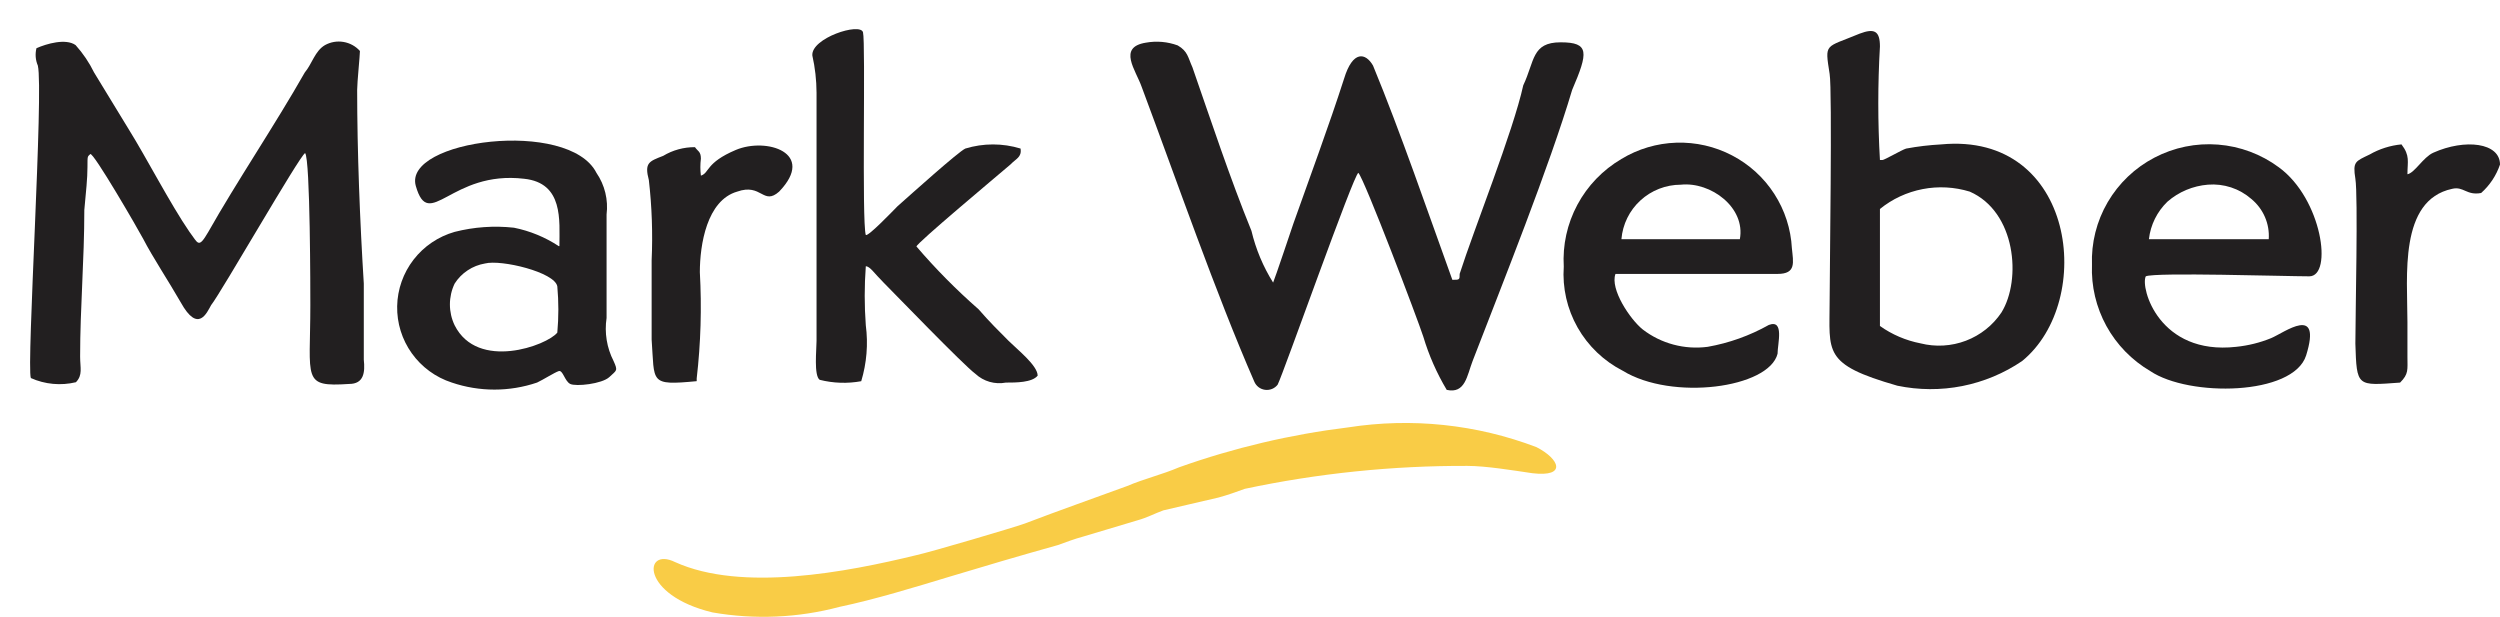 <svg width="81" height="20" viewBox="0 0 81 20" fill="none" xmlns="http://www.w3.org/2000/svg">
<path fill-rule="evenodd" clip-rule="evenodd" d="M44.011 5.601C44.203 5.792 45.935 10.348 46.116 10.911C46.296 11.513 46.551 12.091 46.874 12.632C47.474 12.767 47.531 12.17 47.712 11.698C48.697 9.144 50.191 5.421 50.938 2.912C51.459 1.697 51.504 1.371 50.564 1.371C49.625 1.371 49.727 1.979 49.353 2.766C49.025 4.262 47.757 7.423 47.293 8.874C47.293 9.066 47.293 9.066 47.056 9.066C46.275 6.906 45.369 4.262 44.486 2.125C44.248 1.709 43.83 1.619 43.547 2.552C43.071 4.037 42.415 5.803 41.906 7.243C41.906 7.243 41.294 9.066 41.249 9.156C40.925 8.638 40.688 8.072 40.547 7.479C39.846 5.758 39.234 3.902 38.635 2.181C38.487 1.855 38.487 1.664 38.159 1.472C37.83 1.351 37.474 1.32 37.129 1.382C36.201 1.529 36.801 2.271 36.993 2.822C38.125 5.848 39.382 9.482 40.638 12.362C40.667 12.433 40.715 12.495 40.776 12.543C40.838 12.59 40.911 12.62 40.988 12.63C41.065 12.64 41.143 12.63 41.215 12.601C41.286 12.572 41.349 12.524 41.396 12.463C41.577 12.114 43.875 5.601 44.011 5.601Z" fill="#221F20"/>
<path fill-rule="evenodd" clip-rule="evenodd" d="M1.181 1.562C1.134 1.75 1.15 1.947 1.226 2.125C1.419 2.912 0.853 11.889 1 12.249C1.458 12.454 1.972 12.501 2.46 12.384C2.687 12.148 2.596 11.923 2.596 11.552C2.596 9.966 2.732 8.436 2.732 6.804C2.788 6.197 2.834 5.781 2.834 5.41C2.834 5.038 2.834 5.083 2.924 4.993C3.015 4.903 4.498 7.468 4.645 7.749C4.928 8.301 5.482 9.144 5.856 9.797C6.422 10.82 6.705 10.123 6.84 9.887C7.169 9.471 9.704 5.05 9.885 4.96C10.055 5.14 10.055 9.561 10.055 9.887C10.055 12.305 9.772 12.542 11.311 12.44C11.787 12.44 11.832 12.069 11.787 11.653C11.787 10.866 11.787 9.977 11.787 9.189C11.662 7.187 11.572 4.903 11.572 2.912C11.572 2.676 11.662 1.787 11.662 1.652C11.524 1.497 11.336 1.394 11.13 1.359C10.924 1.324 10.713 1.36 10.53 1.461C10.202 1.652 10.111 2.069 9.874 2.35C8.923 4.026 7.644 5.927 6.75 7.513C6.422 8.076 6.422 7.884 6.139 7.513C5.528 6.625 4.735 5.095 4.181 4.206L3.049 2.35C2.891 2.027 2.689 1.728 2.449 1.461C2.132 1.236 1.509 1.416 1.181 1.562Z" fill="#221F20"/>
<path fill-rule="evenodd" clip-rule="evenodd" d="M60.91 6.771C61.31 6.446 61.785 6.225 62.293 6.127C62.8 6.028 63.325 6.057 63.819 6.208C65.312 6.861 65.505 9.055 64.848 10.123C64.569 10.54 64.166 10.86 63.696 11.039C63.225 11.218 62.711 11.248 62.222 11.124C61.75 11.032 61.302 10.84 60.91 10.562V6.771ZM60.91 5.185C60.839 3.96 60.839 2.731 60.91 1.506C60.91 1 60.728 0.91 60.253 1.09C59.121 1.563 59.121 1.371 59.28 2.395C59.37 2.912 59.28 8.908 59.28 9.752C59.28 11.417 59.042 11.799 61.475 12.497C62.168 12.641 62.884 12.645 63.578 12.508C64.272 12.37 64.932 12.095 65.516 11.698C67.904 9.752 67.248 4.262 62.89 4.679C62.511 4.699 62.132 4.744 61.758 4.814C61.611 4.859 61.057 5.185 60.989 5.185H60.91Z" fill="#221F20"/>
<path fill-rule="evenodd" clip-rule="evenodd" d="M27.904 12.351C28.081 11.764 28.132 11.147 28.052 10.539C28.005 9.903 28.005 9.264 28.052 8.627C28.187 8.627 28.334 8.863 28.617 9.144C28.9 9.426 31.232 11.844 31.606 12.114C31.736 12.235 31.893 12.323 32.064 12.372C32.235 12.421 32.416 12.429 32.59 12.396C32.919 12.396 33.439 12.396 33.62 12.171C33.62 11.844 32.964 11.327 32.681 11.046C32.398 10.764 32.036 10.404 31.707 10.022C30.988 9.392 30.314 8.712 29.693 7.986C29.693 7.885 32.262 5.736 32.737 5.331C32.919 5.14 33.111 5.095 33.066 4.813C32.483 4.635 31.86 4.635 31.277 4.813C31.051 4.915 29.5 6.31 29.081 6.681C28.946 6.816 28.142 7.66 28.052 7.615C27.916 7.187 28.052 1.371 27.961 1.045C27.87 0.719 26.274 1.236 26.32 1.799C26.409 2.194 26.454 2.597 26.456 3.002V11.046C26.456 11.327 26.365 12.171 26.558 12.306C26.998 12.417 27.457 12.433 27.904 12.351V12.351Z" fill="#221F20"/>
<path fill-rule="evenodd" clip-rule="evenodd" d="M15.714 8.537C16.235 8.402 17.978 8.818 18.057 9.279C18.102 9.777 18.102 10.278 18.057 10.776C17.729 11.192 15.477 12.024 14.73 10.539C14.629 10.328 14.577 10.098 14.577 9.864C14.577 9.631 14.629 9.4 14.73 9.189C14.838 9.018 14.982 8.871 15.152 8.759C15.322 8.646 15.513 8.571 15.714 8.537ZM18.102 7.974C17.663 7.685 17.171 7.482 16.654 7.378C16.009 7.307 15.357 7.353 14.73 7.513C14.201 7.664 13.735 7.979 13.4 8.412C13.065 8.846 12.878 9.375 12.868 9.921C12.858 10.468 13.024 11.003 13.343 11.448C13.662 11.894 14.116 12.226 14.639 12.395C15.534 12.699 16.506 12.699 17.401 12.395C17.593 12.306 17.967 12.069 18.102 12.024C18.238 11.979 18.295 12.351 18.476 12.44C18.657 12.53 19.506 12.44 19.744 12.216C19.981 11.991 20.027 12.024 19.88 11.698C19.66 11.268 19.581 10.78 19.653 10.303V6.951C19.712 6.476 19.596 5.996 19.325 5.601C18.431 3.835 13.043 4.532 13.473 6.028C13.903 7.525 14.605 5.511 16.982 5.792C18.261 5.927 18.125 7.142 18.125 7.974H18.102Z" fill="#221F20"/>
<path fill-rule="evenodd" clip-rule="evenodd" d="M73.507 7.749H69.625C69.677 7.288 69.889 6.858 70.225 6.534C70.591 6.215 71.052 6.022 71.538 5.983C71.791 5.963 72.046 5.993 72.287 6.072C72.528 6.151 72.75 6.278 72.941 6.444C73.133 6.602 73.285 6.802 73.383 7.029C73.482 7.256 73.524 7.503 73.507 7.749V7.749ZM69.523 8.953C69.806 8.818 74.05 8.953 74.82 8.953C75.59 8.953 75.239 6.444 73.835 5.421C73.262 4.996 72.579 4.741 71.866 4.685C71.153 4.629 70.439 4.775 69.806 5.106C69.173 5.436 68.647 5.938 68.288 6.553C67.93 7.168 67.753 7.872 67.78 8.582C67.753 9.272 67.915 9.956 68.247 10.562C68.58 11.168 69.072 11.673 69.67 12.024C70.927 12.868 74.299 12.823 74.718 11.518C75.239 9.842 74.016 10.775 73.586 10.955C73.225 11.103 72.843 11.197 72.454 11.237C69.953 11.518 69.342 9.324 69.523 8.953Z" fill="#221F20"/>
<path fill-rule="evenodd" clip-rule="evenodd" d="M52.534 7.75C52.574 7.269 52.793 6.821 53.15 6.494C53.506 6.167 53.973 5.985 54.458 5.984C55.431 5.882 56.563 6.726 56.371 7.75H52.534ZM52.341 8.875C52.579 8.875 56.982 8.875 57.593 8.875C58.204 8.875 58.102 8.503 58.057 8.042C58.024 7.418 57.828 6.812 57.489 6.285C57.15 5.758 56.679 5.328 56.122 5.037C55.565 4.745 54.942 4.603 54.313 4.623C53.684 4.643 53.071 4.825 52.534 5.151C51.93 5.506 51.436 6.019 51.107 6.634C50.777 7.249 50.625 7.943 50.666 8.638C50.618 9.325 50.774 10.011 51.114 10.611C51.454 11.21 51.963 11.698 52.579 12.013C54.175 12.992 57.31 12.576 57.593 11.462C57.593 11.136 57.819 10.337 57.31 10.528C56.695 10.874 56.025 11.114 55.33 11.237C54.959 11.286 54.581 11.262 54.22 11.165C53.859 11.069 53.52 10.902 53.224 10.674C52.817 10.348 52.16 9.37 52.341 8.875Z" fill="#221F20"/>
<path fill-rule="evenodd" clip-rule="evenodd" d="M77.763 12.396C78.046 12.114 78.001 11.979 78.001 11.563V10.438C78.001 8.953 77.718 6.49 79.449 6.118C79.823 6.028 79.913 6.343 80.389 6.253C80.669 6.003 80.88 5.686 81 5.331C81 4.622 79.868 4.487 78.838 4.948C78.51 5.095 78.238 5.601 78.001 5.646C78.001 5.23 78.091 5.05 77.808 4.678C77.445 4.713 77.094 4.824 76.778 5.005C76.314 5.23 76.224 5.23 76.314 5.792C76.405 6.355 76.314 10.213 76.314 11.136C76.359 12.542 76.359 12.497 77.763 12.396Z" fill="#221F20"/>
<path fill-rule="evenodd" clip-rule="evenodd" d="M22.573 12.35V12.26C22.705 11.118 22.739 9.966 22.675 8.818C22.675 7.929 22.902 6.49 23.886 6.208C24.679 5.927 24.724 6.67 25.244 6.208C26.456 4.948 24.826 4.442 23.841 4.858C22.856 5.275 22.992 5.601 22.709 5.691C22.686 5.508 22.686 5.323 22.709 5.14C22.709 4.903 22.607 4.903 22.517 4.768C22.154 4.766 21.797 4.863 21.487 5.05C21.023 5.23 20.875 5.275 21.023 5.837C21.122 6.7 21.152 7.568 21.113 8.436V11.001C21.215 12.395 21.023 12.497 22.573 12.35Z" fill="#221F20"/>
<path fill-rule="evenodd" clip-rule="evenodd" d="M43.683 13.847C41.814 14.076 39.977 14.509 38.204 15.14C37.65 15.377 37.073 15.511 36.518 15.748C35.386 16.164 34.322 16.535 33.202 16.963C32.828 17.098 30.157 17.885 29.693 17.986C27.429 18.538 24.034 19.19 21.872 18.211C20.842 17.705 20.74 19.28 23.083 19.842C24.453 20.081 25.859 20.02 27.203 19.662C28.335 19.426 29.693 19.01 30.768 18.684C31.843 18.358 33.111 17.986 34.277 17.66C34.56 17.559 34.786 17.469 35.114 17.379L36.846 16.861C37.174 16.771 37.412 16.636 37.695 16.535L39.483 16.119C39.812 16.029 40.049 15.939 40.332 15.838C42.702 15.335 45.119 15.086 47.542 15.095C48.142 15.095 49.036 15.242 49.648 15.332C50.779 15.466 50.53 14.87 49.783 14.488C47.841 13.748 45.738 13.527 43.683 13.847V13.847Z" fill="#F9CC46"/>
</svg>
